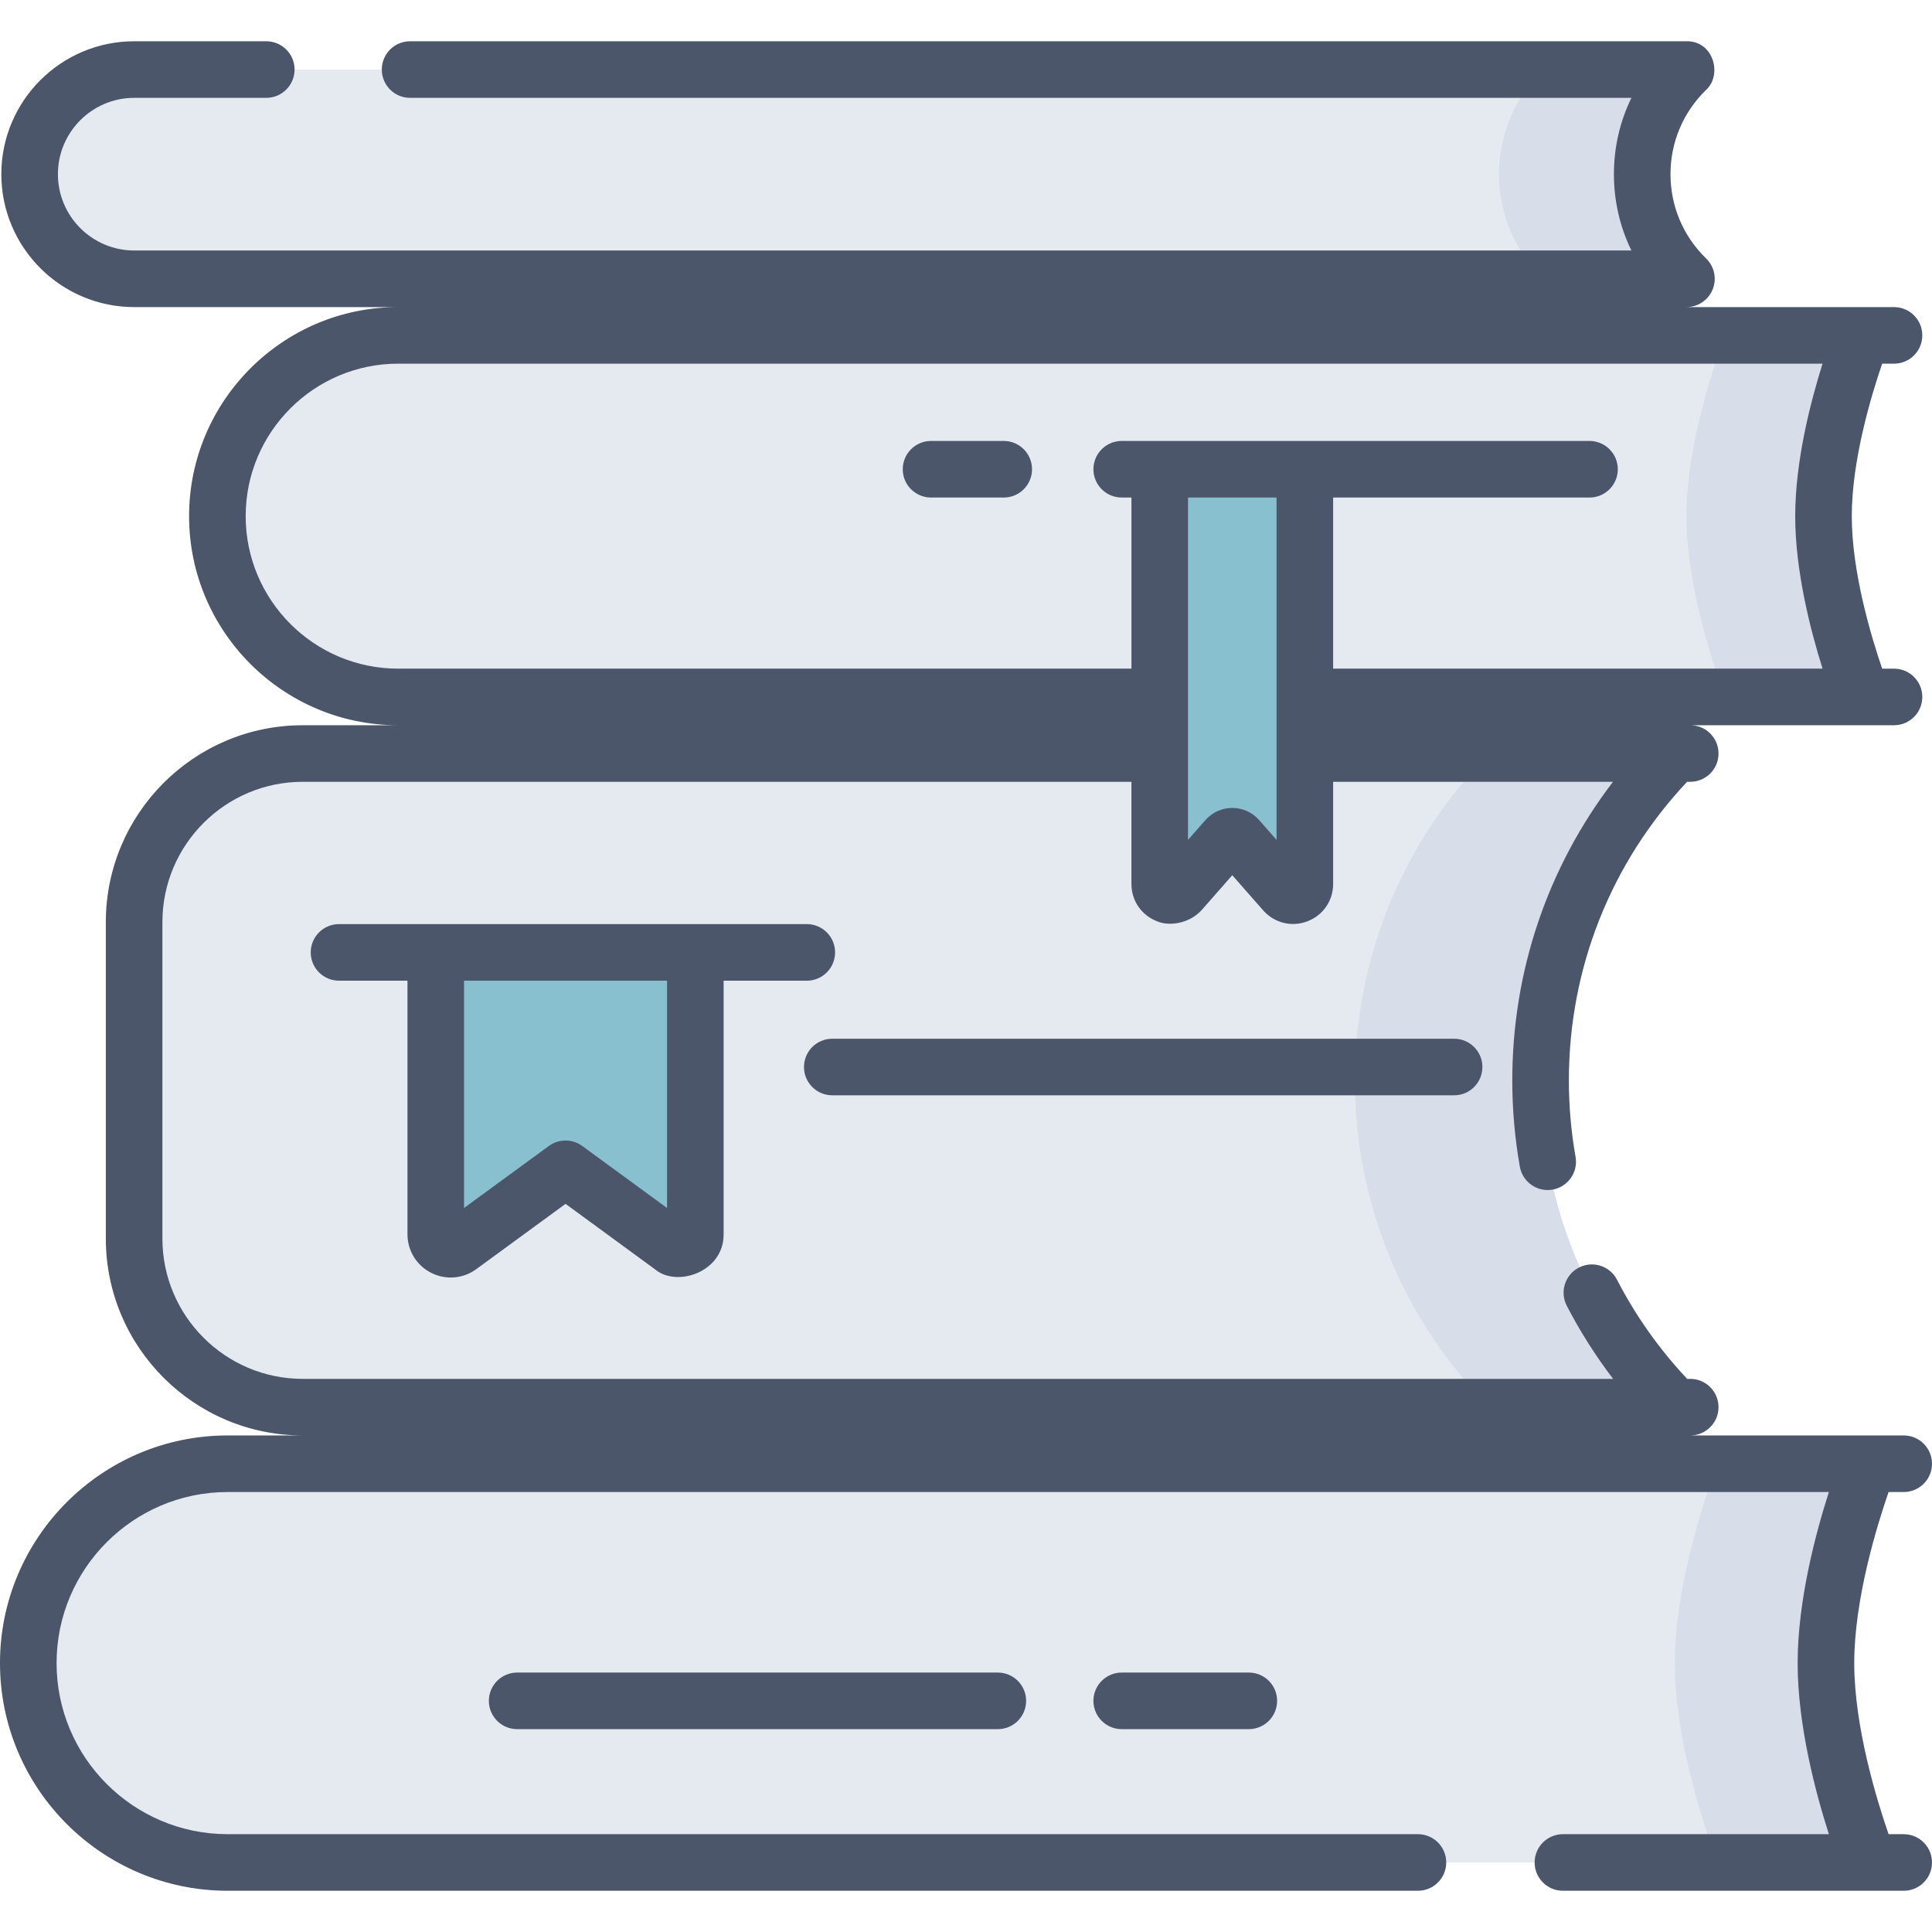 <svg viewBox="0 0 512 512" xmlns="http://www.w3.org/2000/svg">
  <path d="m408.269 286.299c0-33.776 13.61-64.371 35.641-86.609h-363.687c-24.676 0-44.68 20.004-44.68 44.68v83.858c0 24.676 20.004 44.68 44.68 44.68h363.687c-22.031-22.238-35.641-52.833-35.641-86.609z" fill="#e5e9f0"/>
  <path d="m408.269 286.299c0-33.776 13.61-64.371 35.641-86.609h-49.204c-22.031 22.238-35.641 52.833-35.641 86.609s13.61 64.37 35.641 86.609h49.204c-22.031-22.238-35.641-52.833-35.641-86.609z" fill="#d8dee9"/>
  <path d="m493.548 184.696h-388.03c-26.459 0-47.909-21.45-47.909-47.909s21.45-47.909 47.909-47.909h388.031s-10.303 25.805-10.303 47.909 10.302 47.909 10.302 47.909z" fill="#e5e9f0"/>
  <path d="m493.548 88.878h-36.321s-10.303 25.805-10.303 47.909 10.303 47.909 10.303 47.909h36.321s-10.303-25.805-10.303-47.909 10.303-47.909 10.303-47.909z" fill="#d8dee9"/>
  <path d="m495.256 493.572h-434.924c-29.18 0-52.835-23.655-52.835-52.835s23.655-52.835 52.835-52.835h434.924s-11.362 28.459-11.362 52.835 11.362 52.835 11.362 52.835z" fill="#e5e9f0"/>
  <path d="m495.256 387.902h-40.055s-11.362 28.459-11.362 52.835 11.362 52.835 11.362 52.835h40.055s-11.362-28.459-11.362-52.835 11.362-52.835 11.362-52.835z" fill="#d8dee9"/>
  <path d="m435.202 46.157c0-10.877 4.496-20.698 11.723-27.726h-411.349c-15.313-.001-27.726 12.413-27.726 27.726s12.414 27.727 27.727 27.727h411.348c-7.227-7.029-11.723-16.85-11.723-27.727z" fill="#e5e9f0"/>
  <path d="m435.202 46.157c0-10.877 4.496-20.698 11.723-27.726h-37.955c-7.227 7.028-11.723 16.85-11.723 27.726 0 10.877 4.496 20.699 11.723 27.727h37.955c-7.227-7.029-11.723-16.85-11.723-27.727z" fill="#d8dee9"/>
  <g fill="#88c0d0">
    <path d="m177.956 330.284-28.081-20.537-28.081 20.537c-2.623 1.919-6.315.045-6.315-3.205v-74.685h68.791v74.685c.001 3.25-3.69 5.124-6.314 3.205z"/>
    <path d="m149.875 252.394v57.353l28.081 20.537c2.623 1.919 6.315.045 6.315-3.205v-74.685z"/>
    <path d="m307.338 124.354v109.909c0 2.852 3.533 4.184 5.416 2.041l12.32-14.019c.792-.901 2.196-.901 2.989 0l12.32 14.019c1.883 2.143 5.416.811 5.416-2.041v-109.909z"/>
    <path d="m326.568 124.354v97.255c.549 0 1.098.225 1.494.676l12.32 14.019c1.883 2.143 5.416.811 5.416-2.041v-109.909z"/>
  </g>
  <g fill="#4c566a">
    <path d="m504.503 486.074h-4.007c-3.057-8.801-9.104-28.36-9.104-45.337s6.048-36.537 9.104-45.337h4.007c4.141 0 7.497-3.357 7.497-7.497s-3.356-7.497-7.497-7.497h-56.573c4.141 0 7.497-3.357 7.497-7.497s-3.356-7.497-7.497-7.497h-.812c-7.396-7.868-13.65-16.683-18.587-26.265-1.897-3.68-6.419-5.126-10.099-3.23-3.68 1.897-5.127 6.418-3.23 10.099 3.519 6.829 7.642 13.305 12.29 19.396h-347.269c-20.503 0-37.183-16.68-37.183-37.183v-83.859c0-20.503 16.68-37.183 37.183-37.183h219.618v27.076c0 4.451 2.691 8.34 6.856 9.909 2.908 1.254 8.225.794 11.688-2.919l8.183-9.311 8.182 9.31c2.938 3.344 7.529 4.49 11.689 2.92 4.164-1.569 6.856-5.459 6.856-9.909v-27.076h74.164c-17.305 22.633-26.686 50.169-26.686 79.111 0 7.679.673 15.377 1.999 22.879.643 3.636 3.806 6.193 7.374 6.193.433 0 .873-.038 1.315-.116 4.077-.721 6.797-4.611 6.077-8.688-1.175-6.643-1.771-13.461-1.771-20.268 0-29.631 11.103-57.601 31.329-79.111h.834c4.141 0 7.497-3.357 7.497-7.497 0-4.141-3.356-7.497-7.497-7.497h54.004c4.141 0 7.497-3.357 7.497-7.497 0-4.141-3.356-7.497-7.497-7.497h-3.135c-2.802-8.142-8.056-25.405-8.056-40.412 0-15.006 5.254-32.27 8.056-40.411h3.135c4.141 0 7.497-3.357 7.497-7.497s-3.356-7.497-7.497-7.497h-8.512c-.01 0-.02 0-.03 0h-46.467c3.052 0 5.799-1.849 6.947-4.677 1.148-2.827.468-6.068-1.72-8.195-6.095-5.928-9.453-13.867-9.453-22.352s3.357-16.424 9.453-22.352c4.349-3.991 1.958-13.013-5.228-12.872h-338.245c-4.141 0-7.497 3.357-7.497 7.497s3.357 7.497 7.497 7.497h323.67c-3.038 6.217-4.645 13.091-4.645 20.229s1.602 14.013 4.64 20.229h-396.768c-11.155 0-20.229-9.075-20.229-20.229s9.075-20.229 20.229-20.229h34.992c4.141 0 7.497-3.357 7.497-7.497s-3.357-7.497-7.497-7.497h-34.992c-19.423 0-35.224 15.801-35.224 35.224s15.801 35.224 35.224 35.224h69.941c-30.551 0-55.406 24.855-55.406 55.406s24.855 55.406 55.406 55.406h-25.294c-28.771 0-52.177 23.406-52.177 52.177v83.857c0 28.771 23.406 52.177 52.177 52.177h-19.891c-33.267 0-60.332 27.065-60.332 60.332s27.065 60.332 60.332 60.332h315.437c4.141 0 7.497-3.357 7.497-7.497s-3.356-7.497-7.497-7.497h-315.437c-24.999 0-45.337-20.338-45.337-45.337s20.338-45.337 45.337-45.337h424.342c-3.504 10.921-8.277 28.825-8.277 45.337s4.774 34.417 8.277 45.337h-70.482c-4.141 0-7.497 3.357-7.497 7.497s3.356 7.497 7.497 7.497h90.311c4.141 0 7.497-3.357 7.497-7.497s-3.356-7.498-7.497-7.498zm-170.81-268.739c-1.801-2.049-4.398-3.223-7.125-3.223s-5.324 1.174-7.126 3.224l-4.606 5.241v-90.726h23.464v90.726zm-268.587-80.548c0-22.283 18.129-40.411 40.411-40.411h377.48c-3.159 10.017-7.25 25.808-7.25 40.411 0 14.604 4.091 30.395 7.25 40.412h-129.703v-45.347h67.943c4.141 0 7.497-3.357 7.497-7.497s-3.356-7.497-7.497-7.497h-123.971c-4.141 0-7.497 3.357-7.497 7.497s3.356 7.497 7.497 7.497h2.575v45.347h-194.323c-22.283 0-40.412-18.129-40.412-40.412z"/>
    <path d="m220.561 290.267h164.793c4.141 0 7.497-3.357 7.497-7.497 0-4.141-3.356-7.497-7.497-7.497h-164.793c-4.141 0-7.497 3.357-7.497 7.497s3.356 7.497 7.497 7.497z"/>
    <path d="m297.266 443.246c-4.141 0-7.497 3.357-7.497 7.497s3.356 7.497 7.497 7.497h33.682c4.141 0 7.497-3.357 7.497-7.497s-3.356-7.497-7.497-7.497z"/>
    <path d="m137.052 443.246c-4.141 0-7.497 3.357-7.497 7.497s3.357 7.497 7.497 7.497h127.383c4.141 0 7.497-3.357 7.497-7.497s-3.356-7.497-7.497-7.497z"/>
    <path d="m246.735 131.851h19.267c4.141 0 7.497-3.357 7.497-7.497s-3.356-7.497-7.497-7.497h-19.267c-4.141 0-7.497 3.357-7.497 7.497s3.356 7.497 7.497 7.497z"/>
    <path d="m114.259 337.306c3.873 1.966 8.455 1.594 11.96-.969l23.655-17.3 23.655 17.3c5.775 4.964 18.33.775 18.237-9.257v-67.188h22.045c4.141 0 7.497-3.357 7.497-7.497s-3.357-7.497-7.497-7.497h-123.969c-4.141 0-7.497 3.357-7.497 7.497s3.357 7.497 7.497 7.497h18.14v67.188c0 4.341 2.406 8.26 6.277 10.226zm62.515-17.175-22.473-16.435c-1.318-.964-2.872-1.446-4.426-1.446s-3.108.482-4.426 1.446l-22.473 16.435v-60.24h53.797v60.24z"/>
  </g>
</svg>
